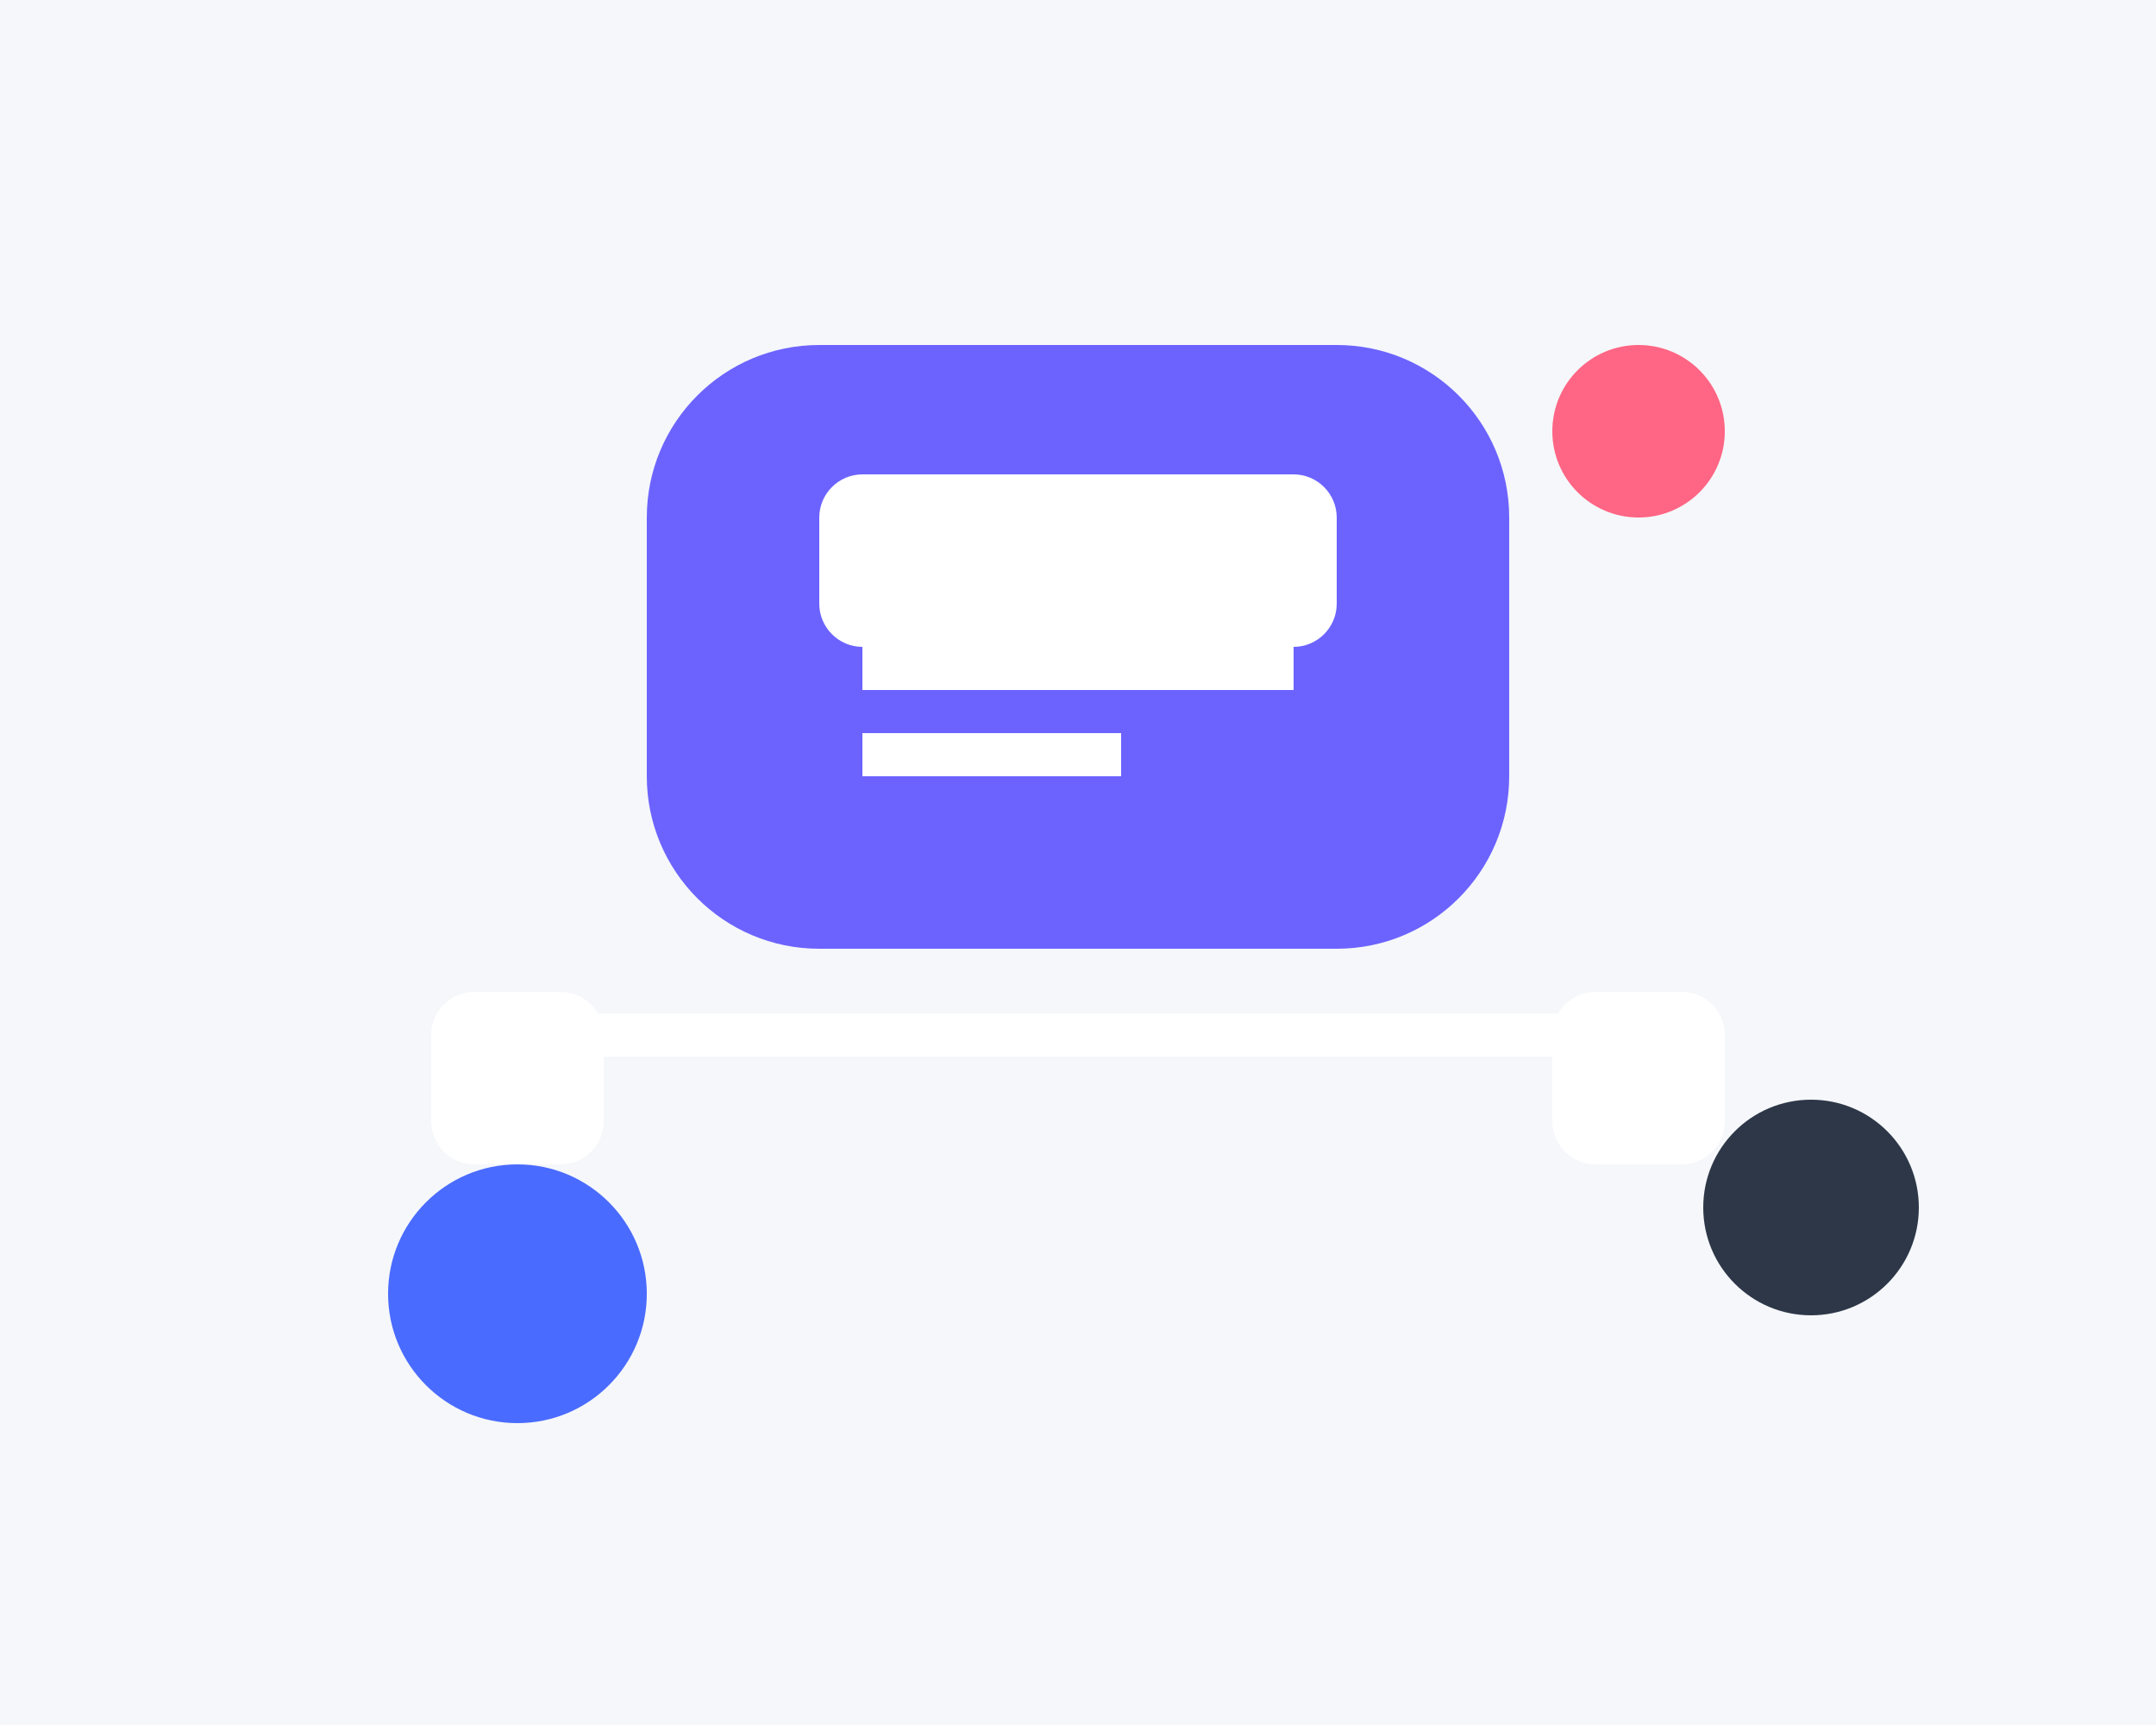<svg xmlns="http://www.w3.org/2000/svg" viewBox="0 0 500 400">
  <style>
    .st0{fill:#F5F7FA;}
    .st1{fill:#6C63FF;}
    .st2{fill:#4A6BFF;}
    .st3{fill:#2D3748;}
    .st4{fill:#FF6584;}
    .st5{fill:#FFFFFF;}
  </style>
  <rect class="st0" width="500" height="400"/>
  <g>
    <path class="st1" d="M350,180c0,22.1-17.9,40-40,40H190c-22.1,0-40-17.9-40-40v-60c0-22.1,17.9-40,40-40h120c22.1,0,40,17.9,40,40V180z"/>
    <g>
      <path class="st5" d="M310,140c0,5.5-4.5,10-10,10H200c-5.5,0-10-4.5-10-10v-20c0-5.5,4.5-10,10-10h100c5.5,0,10,4.5,10,10V140z"/>
      <rect x="200" y="150" class="st5" width="100" height="10"/>
      <rect x="200" y="170" class="st5" width="60" height="10"/>
    </g>
  </g>
  <g>
    <circle class="st2" cx="120" cy="300" r="30"/>
    <circle class="st4" cx="380" cy="100" r="20"/>
    <circle class="st3" cx="420" cy="280" r="25"/>
  </g>
  <g>
    <path class="st5" d="M140,260c0,5.5-4.5,10-10,10h-20c-5.5,0-10-4.5-10-10v-20c0-5.5,4.5-10,10-10h20c5.5,0,10,4.5,10,10V260z"/>
    <path class="st5" d="M400,260c0,5.5-4.5,10-10,10h-20c-5.5,0-10-4.5-10-10v-20c0-5.5,4.5-10,10-10h20c5.5,0,10,4.5,10,10V260z"/>
  </g>
  <g>
    <line class="st5" x1="140" y1="240" x2="360" y2="240"/>
    <path class="st5" d="M360,245h-220c-2.8,0-5-2.2-5-5s2.2-5,5-5h220c2.8,0,5,2.2,5,5S362.8,245,360,245z"/>
  </g>
</svg>
